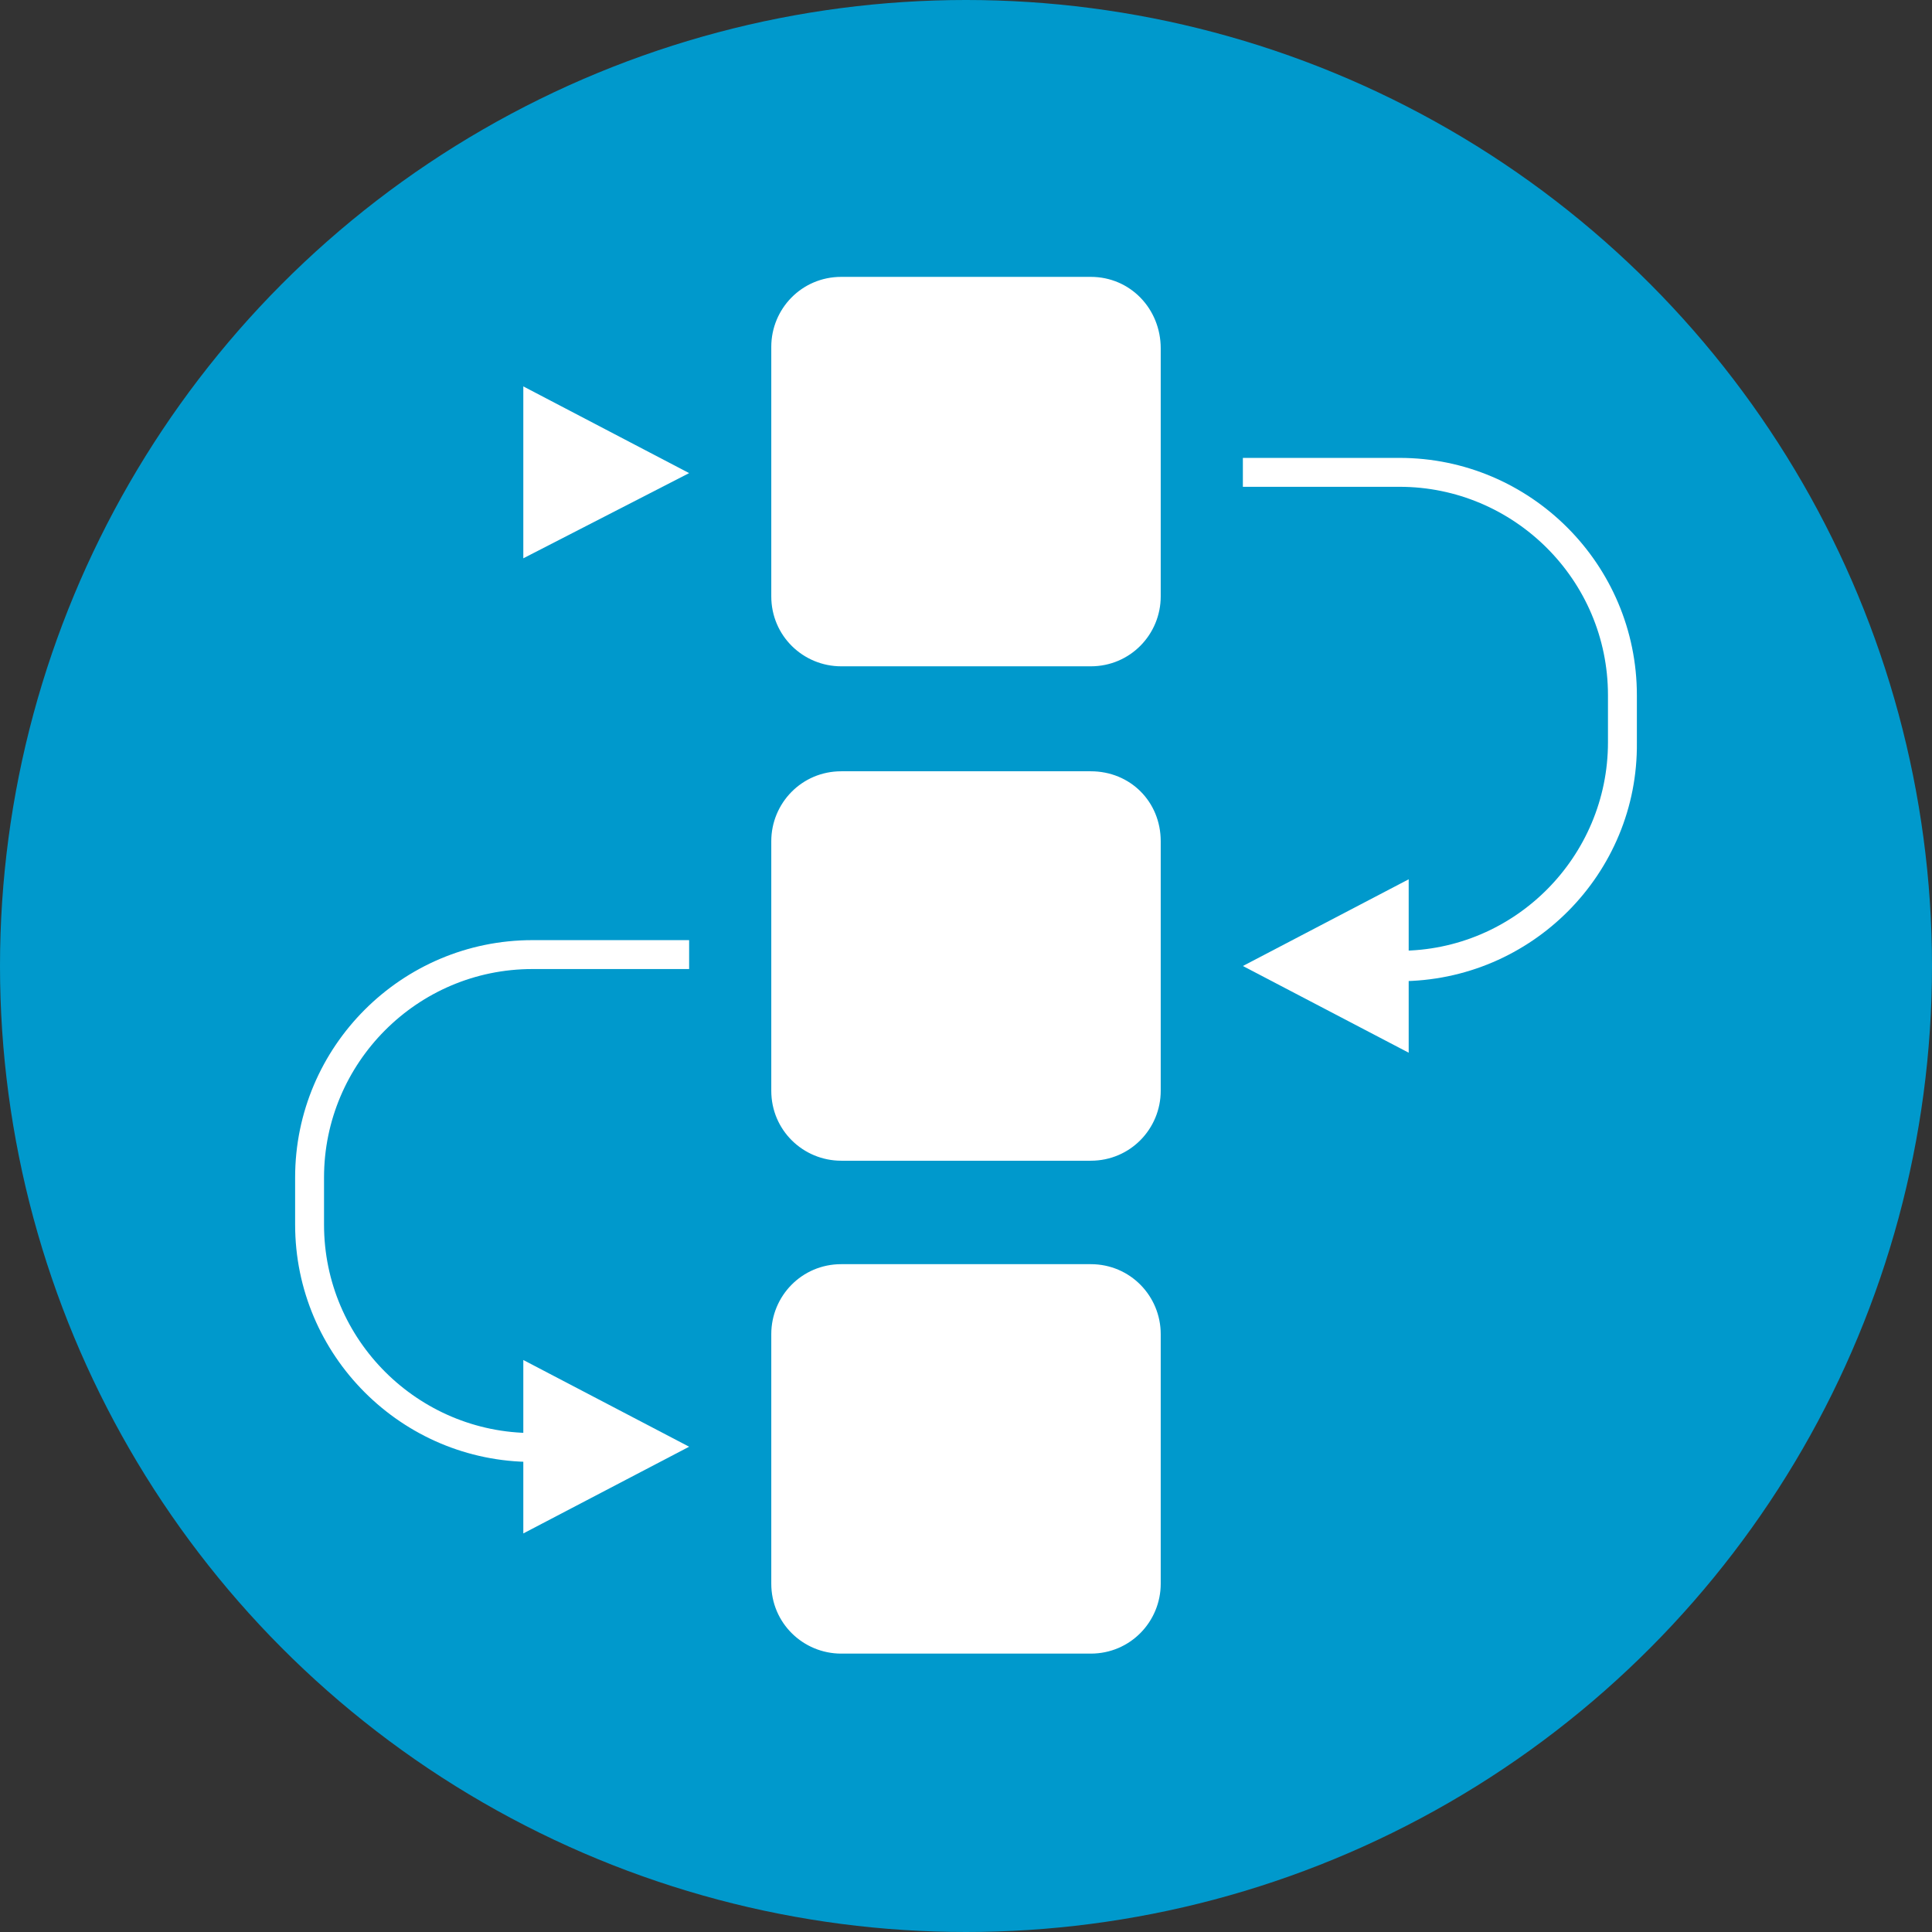 <?xml version="1.0"?>
<svg xmlns="http://www.w3.org/2000/svg" xmlns:xlink="http://www.w3.org/1999/xlink" version="1.1" id="Layer_1" x="0px" y="0px" viewBox="0 0 508 508" style="enable-background:new 0 0 508 508;" xml:space="preserve" width="512px" height="512px" class=""><rect x="0" y="0" width="508" height="508" fill="#333333" stroke="none"/><g><circle style="fill:#0099CC" cx="254" cy="254" r="254" data-original="#84DBFF" class="" data-old_color="#0099cc"/><g>
	<path style="fill:#FFFFFF;" d="M286.8,72.8h-65.6c-10.4,0-18.4,8.4-18.4,18.4v65.6c0,10.4,8.4,18.4,18.4,18.4h65.6   c10.4,0,18.4-8.4,18.4-18.4V91.6C305.2,81.2,297.2,72.8,286.8,72.8z" data-original="#FFFFFF" class=""/>
	<path style="fill:#FFFFFF;" d="M286.8,202.8h-65.6c-10.4,0-18.4,8.4-18.4,18.4v65.6c0,10.4,8.4,18.4,18.4,18.4h65.6   c10.4,0,18.4-8.4,18.4-18.4v-65.6C305.2,210.8,297.2,202.8,286.8,202.8z" data-original="#FFFFFF" class=""/>
	<path style="fill:#FFFFFF;" d="M286.8,332.4h-65.6c-10.4,0-18.4,8.4-18.4,18.4v65.6c0,10.4,8.4,18.4,18.4,18.4h65.6   c10.4,0,18.4-8.4,18.4-18.4v-65.6C305.2,340.8,297.2,332.4,286.8,332.4z" data-original="#FFFFFF" class=""/>
</g><g>
	<path style="fill:#FFFFFF" d="M368,258v-8c30.4,0,54.8-24.8,54.8-54.8v-12.4c0-30.4-24.8-54.8-54.8-54.8h-41.2v-7.6H368   c34.4,0,62.4,28,62.4,62.4v12.4C430.8,229.6,402.8,258,368,258z" data-original="#324A5E" class="active-path" data-old_color="#ffffff"/>
	<polygon style="fill:#FFFFFF" points="370.4,231.2 326.8,254 370.4,276.8  " data-original="#324A5E" class="active-path" data-old_color="#ffffff"/>
	<path style="fill:#FFFFFF" d="M140,384.4c-34.4,0-62.4-28-62.4-62.4v-12.4c0-34.4,28-62.4,62.4-62.4h41.2v7.6H140   c-30.4,0-54.8,24.8-54.8,54.8V322c0,30.4,24.8,54.8,54.8,54.8V384.4z" data-original="#324A5E" class="active-path" data-old_color="#ffffff"/>
	<polygon style="fill:#FFFFFF" points="137.6,357.6 181.2,380.4 137.6,403.2  " data-original="#324A5E" class="active-path" data-old_color="#ffffff"/>
	<polygon style="fill:#FFFFFF" points="137.6,101.6 181.2,124.4 137.6,146.8  " data-original="#324A5E" class="active-path" data-old_color="#ffffff"/>
</g></g> </svg>
